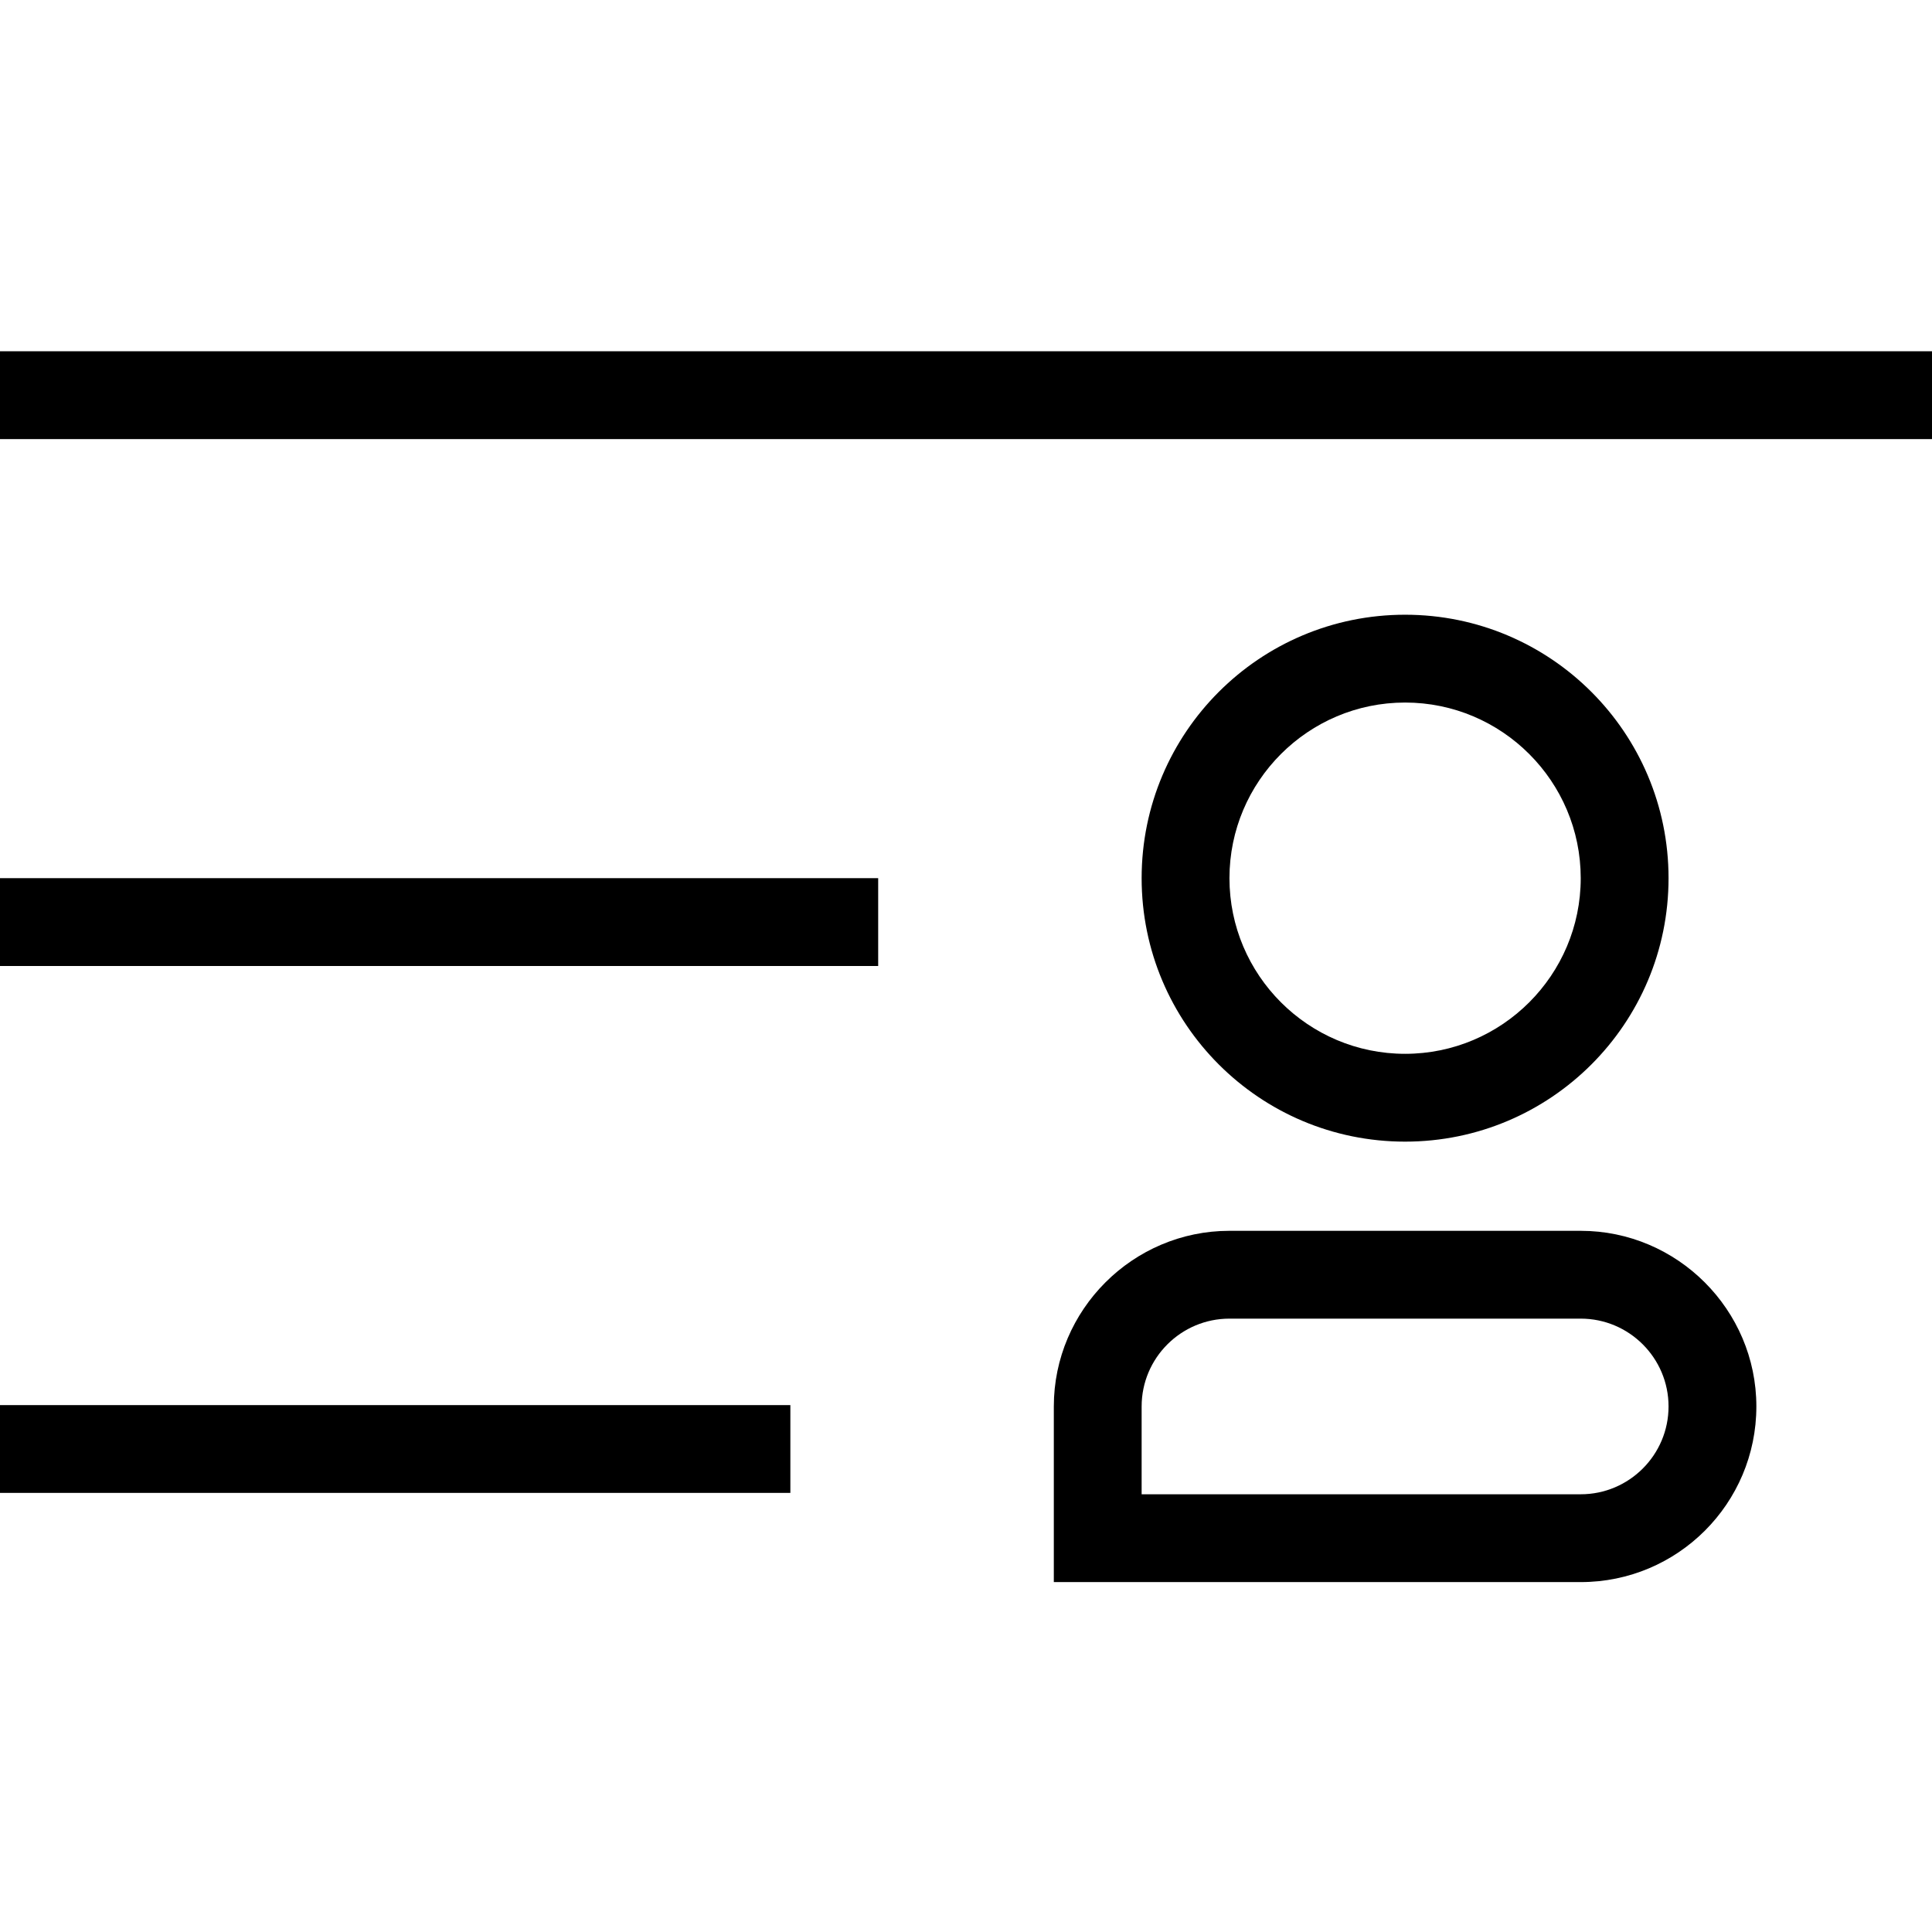 <?xml version="1.0" encoding="utf-8"?>
<!-- Generator: Adobe Illustrator 19.2.0, SVG Export Plug-In . SVG Version: 6.00 Build 0)  -->
<svg version="1.1" id="Layer_1" xmlns="http://www.w3.org/2000/svg" xmlns:xlink="http://www.w3.org/1999/xlink" x="0px" y="0px"
	 viewBox="0 0 44 44" style="enable-background:new 0 0 44 44;" xml:space="preserve">
<path d="M44,10H0V8h44V10z M20,20H0v2h20V20z M18,32H0v2h18V32z M32,16c-2.206,0-4,1.794-4,4c0,2.206,1.794,4,4,4s4-1.794,4-4
	C36,17.794,34.206,16,32,16 M32,14c3.314,0,6,2.686,6,6c0,3.314-2.686,6-6,6s-6-2.686-6-6C26,16.686,28.686,14,32,14L32,14z
	 M36,30.031h-8c-1.103,0-2,0.897-2,2v2h10c1.103,0,2-0.897,2-2S37.103,30.031,36,30.031 M36,28.031c2.2,0,4,1.8,4,4v0
	c0,2.209-1.791,4-4,4H24v-4c0-2.2,1.8-4,4-4H36L36,28.031z"/>
</svg>
